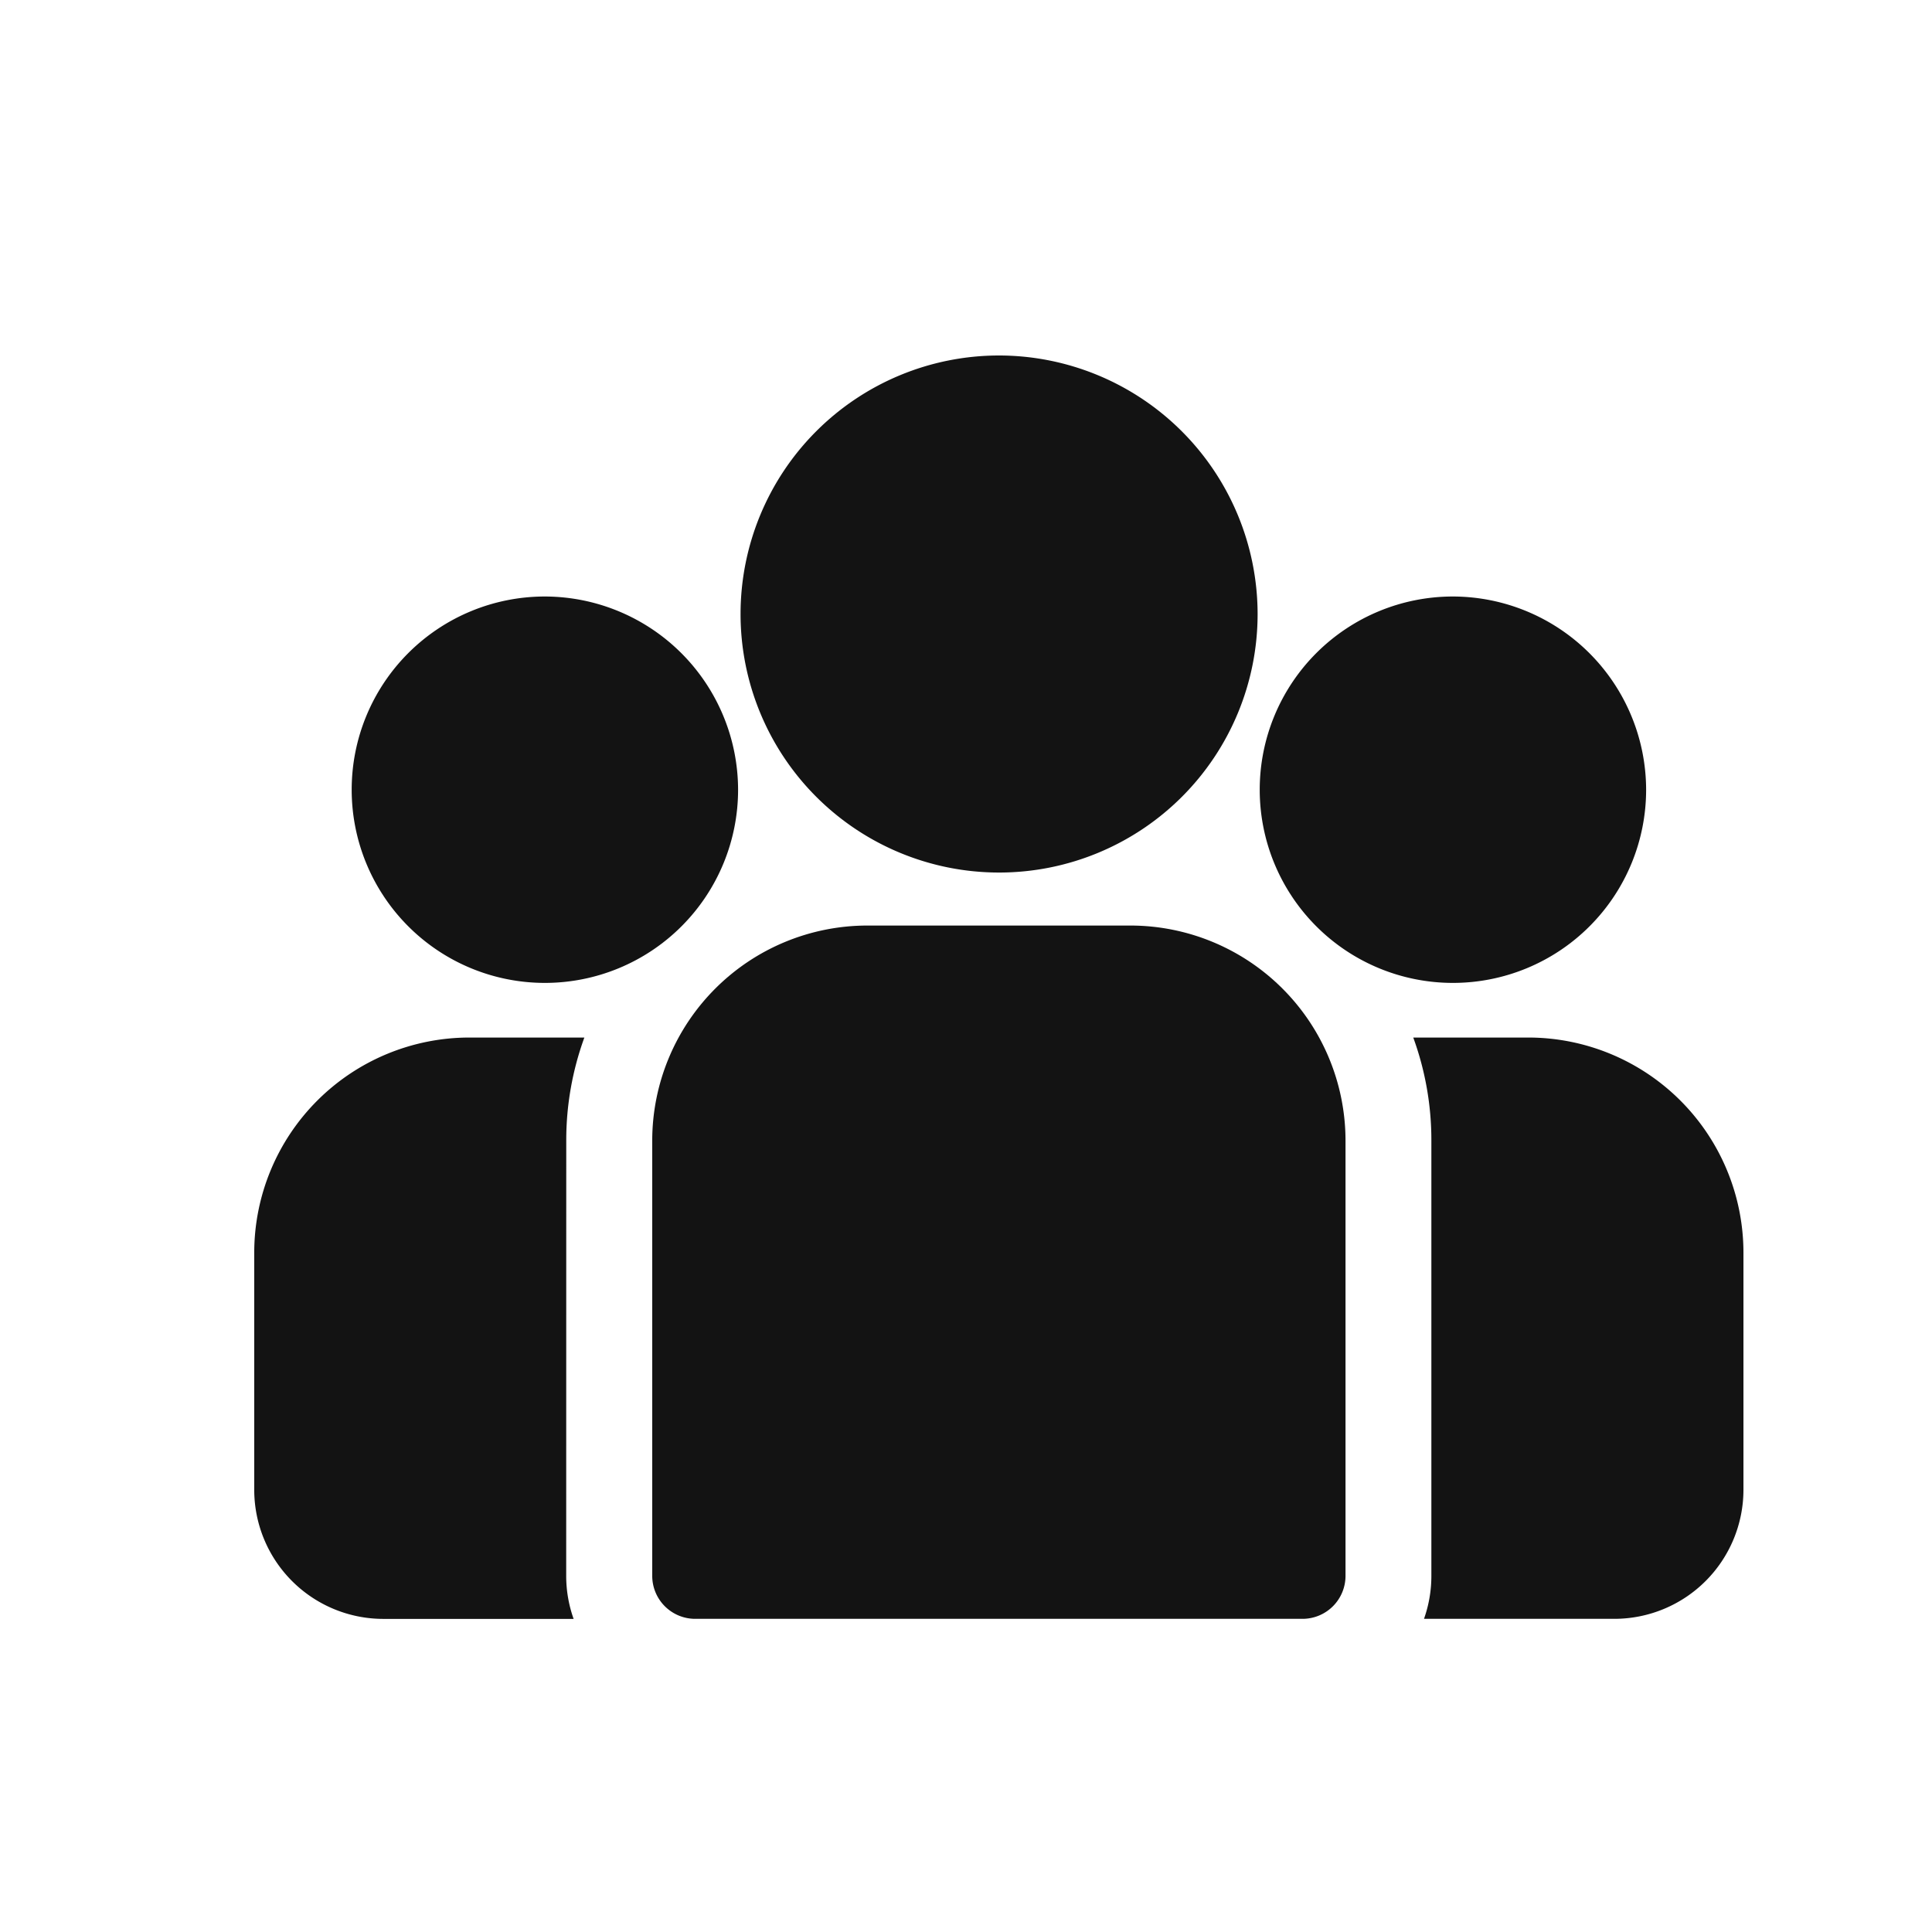 <svg xmlns="http://www.w3.org/2000/svg" xmlns:xlink="http://www.w3.org/1999/xlink" width="32" height="32" viewBox="0 0 32 32">
  <defs>
    <clipPath id="clip-Citizen_Grievance_1">
      <rect width="32" height="32"/>
    </clipPath>
  </defs>
  <g id="Citizen_Grievance_1" data-name="Citizen Grievance – 1" clip-path="url(#clip-Citizen_Grievance_1)">
    <rect width="32" height="32" fill="rgba(255,255,255,0)"/>
    <g id="group" transform="translate(4.211 -32.952)">
      <g id="Group_34261" data-name="Group 34261" transform="translate(19.199 50.137)">
        <g id="Group_34260" data-name="Group 34260">
          <path id="Path_7687" data-name="Path 7687" d="M400.4,273.32h-1.908a4.961,4.961,0,0,1,.3,1.706v7.21a2.126,2.126,0,0,1-.122.712h3.154a2.139,2.139,0,0,0,2.137-2.137v-3.931A3.565,3.565,0,0,0,400.4,273.32Z" transform="translate(-398.494 -273.32)" fill="#131313"/>
        </g>
      </g>
      <g id="Group_34263" data-name="Group 34263" transform="translate(0 50.137)">
        <g id="Group_34262" data-name="Group 34262">
          <path id="Path_7688" data-name="Path 7688" d="M5.168,275.027a4.962,4.962,0,0,1,.3-1.706H3.561A3.565,3.565,0,0,0,0,276.882v3.931a2.139,2.139,0,0,0,2.137,2.137H5.29a2.126,2.126,0,0,1-.123-.712Z" transform="translate(0 -273.321)" fill="#131313"/>
        </g>
      </g>
      <g id="Group_34265" data-name="Group 34265" transform="translate(6.592 48.282)">
        <g id="Group_34264" data-name="Group 34264">
          <path id="Path_7689" data-name="Path 7689" d="M144.751,234.815H140.39a3.565,3.565,0,0,0-3.561,3.561v7.21a.712.712,0,0,0,.712.712H147.6a.712.712,0,0,0,.712-.712v-7.21A3.565,3.565,0,0,0,144.751,234.815Z" transform="translate(-136.829 -234.815)" fill="#131313"/>
        </g>
      </g>
      <g id="Group_34267" data-name="Group 34267" transform="translate(8.051 38.84)">
        <g id="Group_34266" data-name="Group 34266" transform="translate(0 0)">
          <path id="Path_7690" data-name="Path 7690" d="M171.4,38.84a4.282,4.282,0,1,0,4.282,4.283A4.287,4.287,0,0,0,171.4,38.84Z" transform="translate(-167.114 -38.84)" fill="#131313"/>
        </g>
      </g>
      <g id="Group_34269" data-name="Group 34269" transform="translate(1.611 42.832)">
        <g id="Group_34268" data-name="Group 34268" transform="translate(0 0)">
          <path id="Path_7691" data-name="Path 7691" d="M36.646,121.689a3.2,3.2,0,1,0,3.2,3.2A3.206,3.206,0,0,0,36.646,121.689Z" transform="translate(-33.443 -121.689)" fill="#131313"/>
        </g>
      </g>
      <g id="Group_34271" data-name="Group 34271" transform="translate(16.651 42.832)">
        <g id="Group_34270" data-name="Group 34270" transform="translate(0 0)">
          <path id="Path_7692" data-name="Path 7692" d="M348.81,121.689a3.2,3.2,0,1,0,3.2,3.2A3.206,3.206,0,0,0,348.81,121.689Z" transform="translate(-345.607 -121.689)" fill="#131313"/>
        </g>
      </g>
    </g>
  </g>
</svg>
